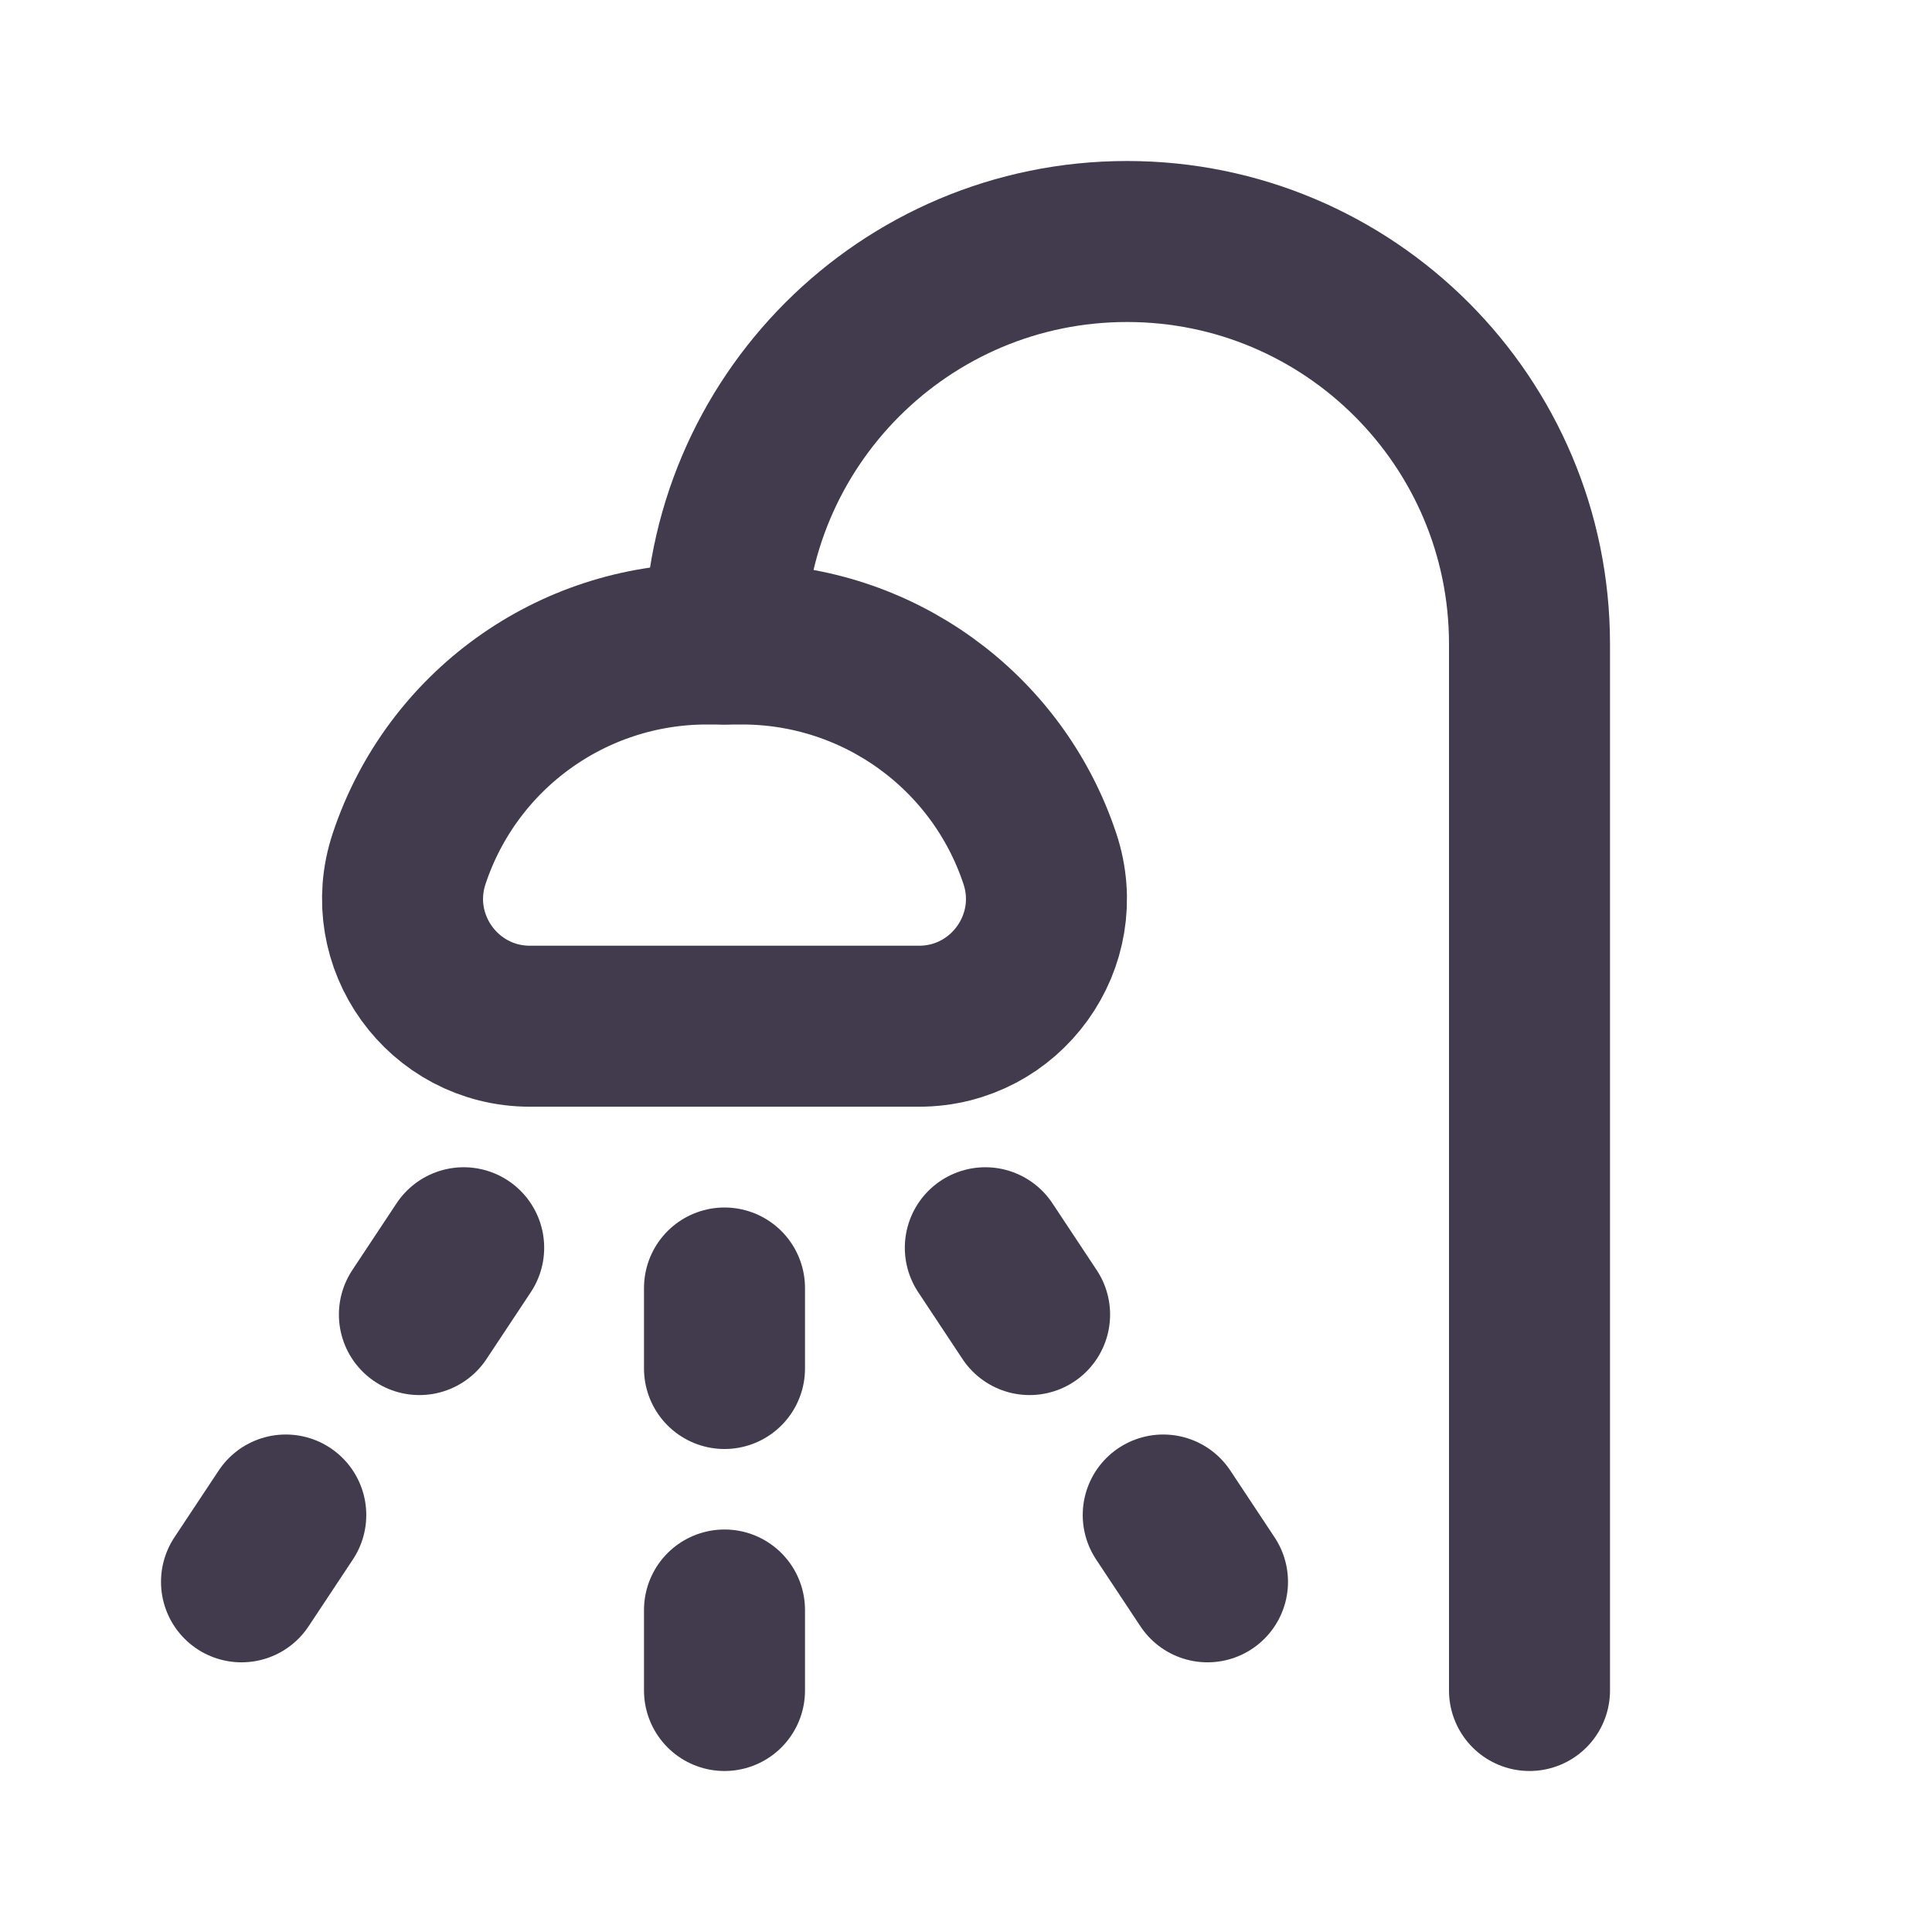 <svg width="24" height="24" viewBox="0 0 24 24" fill="none" xmlns="http://www.w3.org/2000/svg">
  <path d="M9 8V8C9 5.239 11.239 3 14 3V3C16.761 3 19 5.239 19 8V21" stroke="#423B4E"
    stroke-width="2" stroke-linecap="round" stroke-linejoin="round" />
  <path fill-rule="evenodd" clip-rule="evenodd"
    d="M11.416 12.748H6.584C5.504 12.748 4.741 11.69 5.083 10.665V10.665C5.613 9.073 7.102 8 8.78 8H9.22C10.897 8 12.387 9.073 12.917 10.665V10.665C13.259 11.69 12.496 12.748 11.416 12.748V12.748Z"
    stroke="#423B4E" stroke-width="2" stroke-linecap="round" stroke-linejoin="round" />
  <path d="M9 20V21" stroke="#423B4E" stroke-width="2" stroke-linecap="round"
    stroke-linejoin="round" />
  <path d="M9 17V16" stroke="#423B4E" stroke-width="2" stroke-linecap="round"
    stroke-linejoin="round" />
  <path d="M15 19.65L14.45 18.82" stroke="#423B4E" stroke-width="2" stroke-linecap="round"
    stroke-linejoin="round" />
  <path d="M12.24 15.5L12.79 16.33" stroke="#423B4E" stroke-width="2" stroke-linecap="round"
    stroke-linejoin="round" />
  <path d="M5.76 15.5L5.21 16.33" stroke="#423B4E" stroke-width="2" stroke-linecap="round"
    stroke-linejoin="round" />
  <path d="M3.55 18.82L3 19.65" stroke="#423B4E" stroke-width="2" stroke-linecap="round"
    stroke-linejoin="round" />
</svg>
  